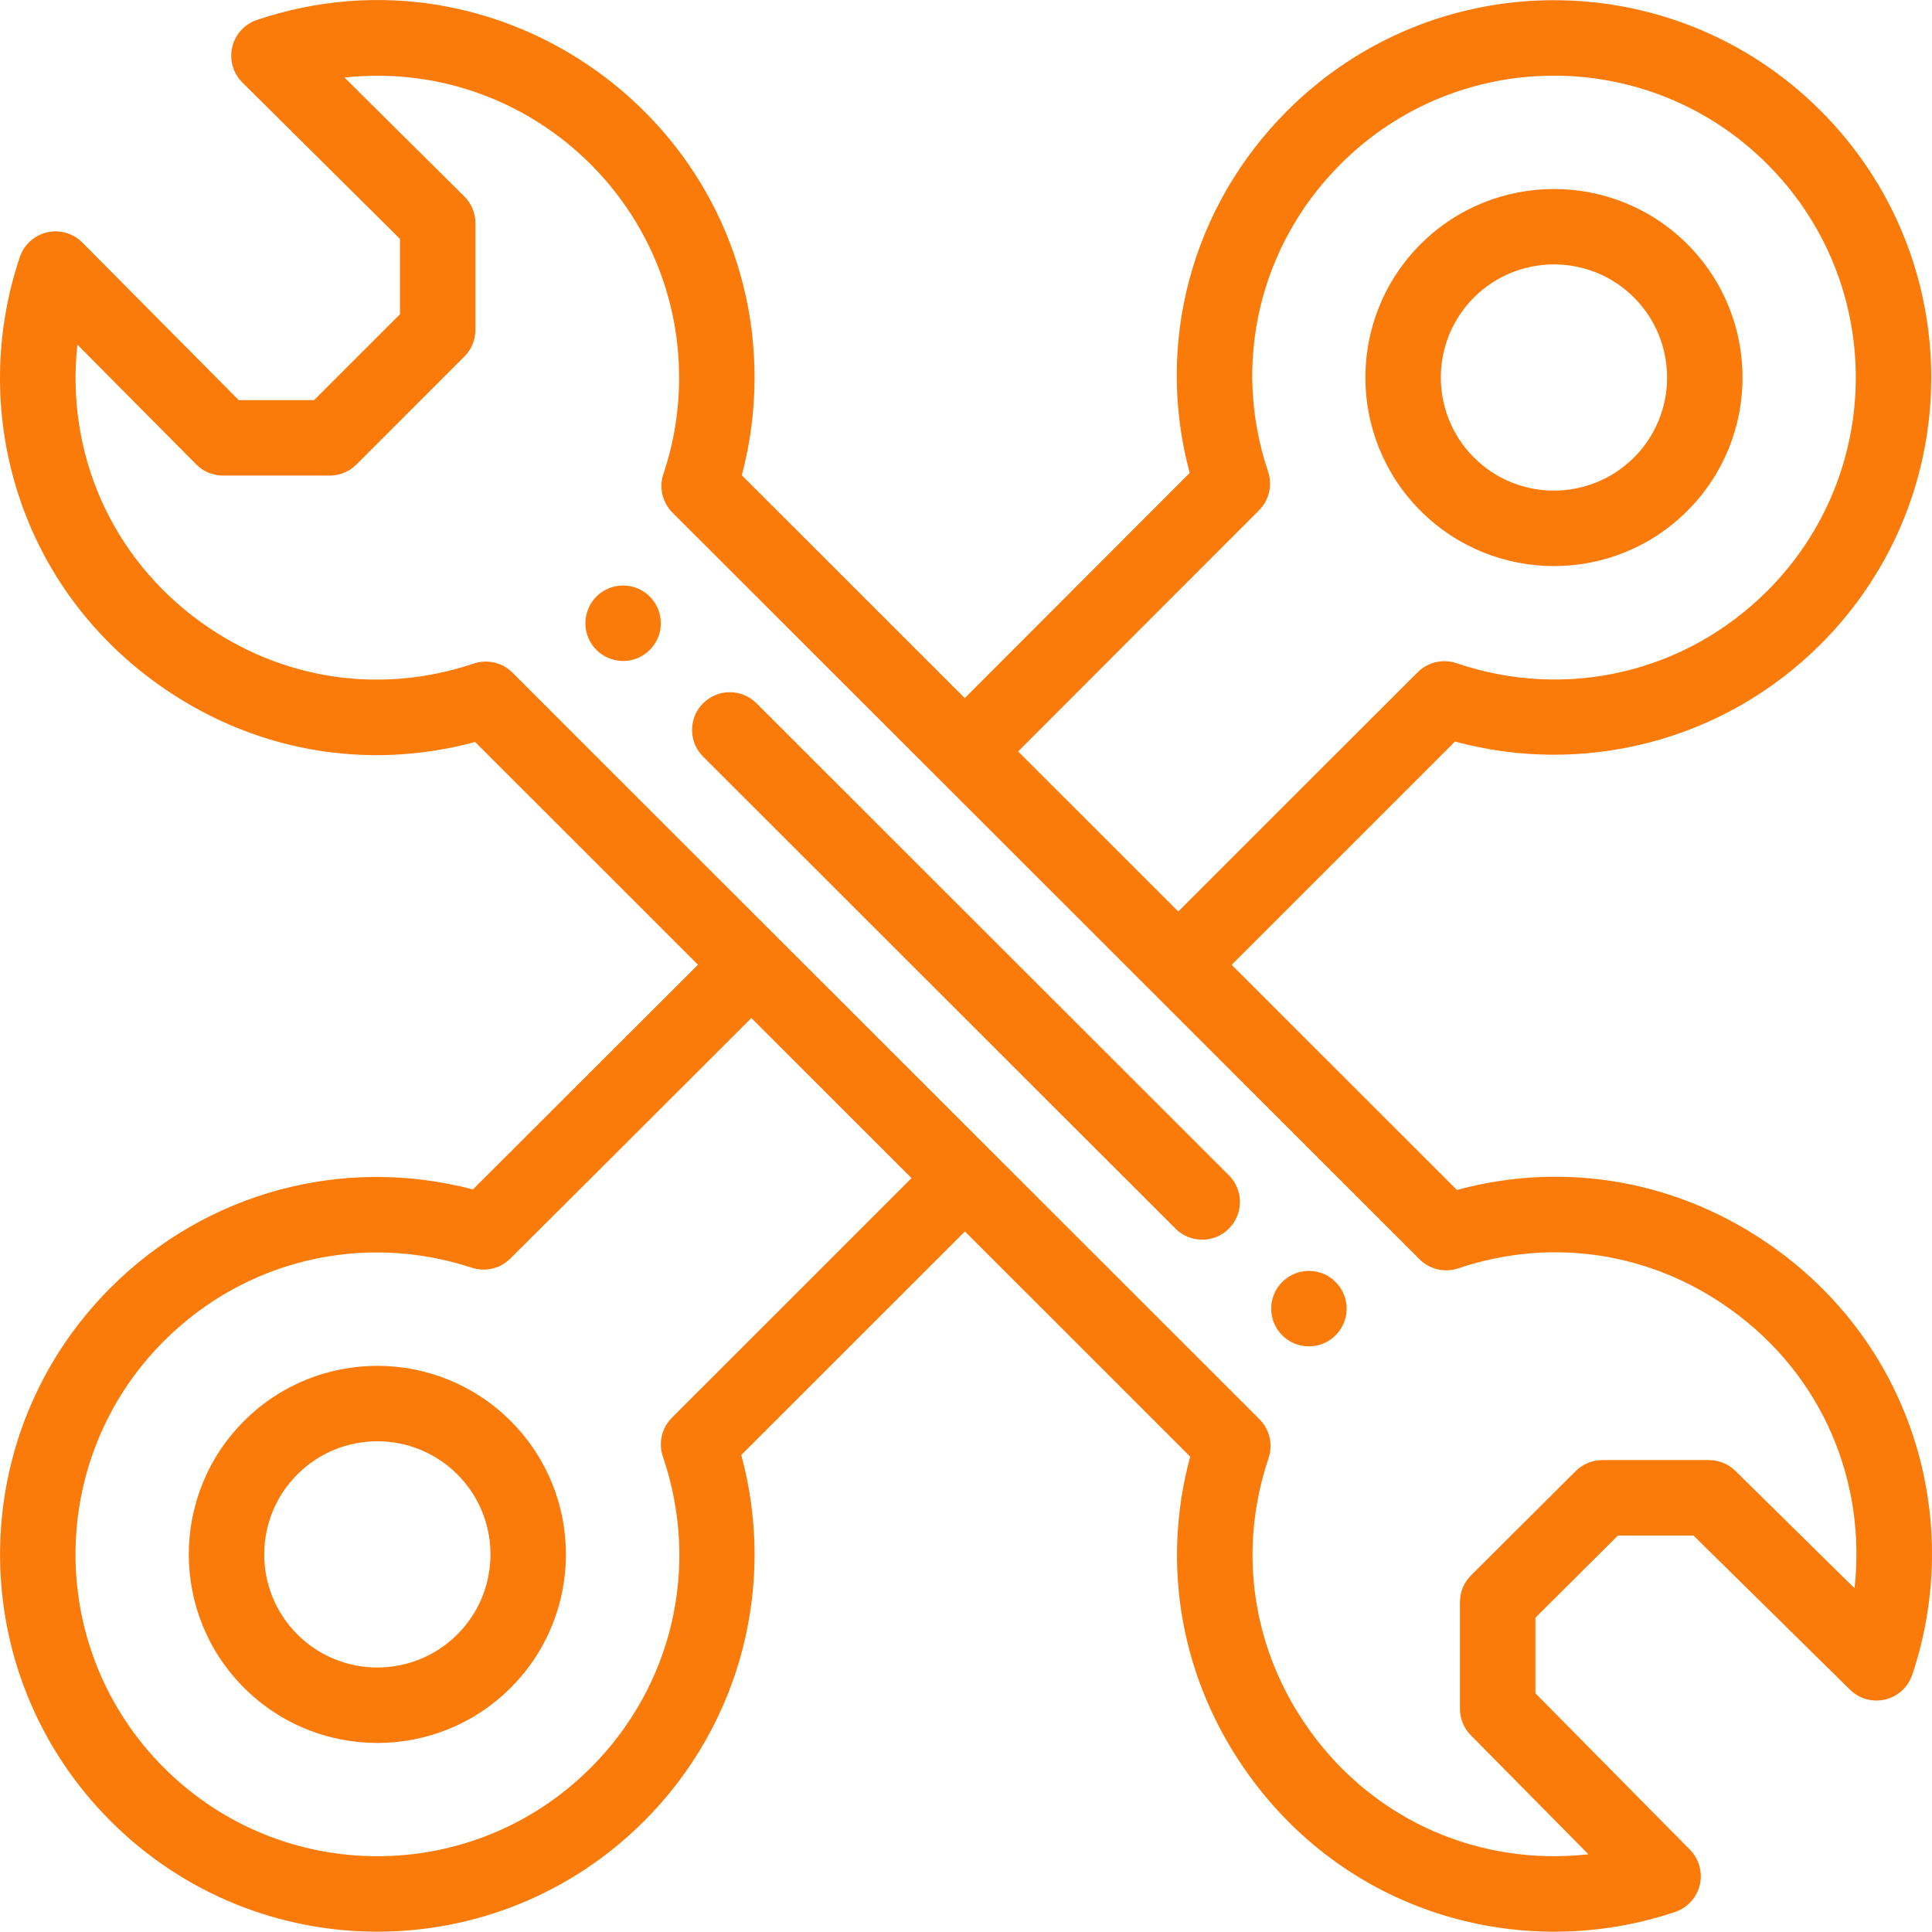 <svg width="50" height="50" viewBox="0 0 50 50" fill="none" xmlns="http://www.w3.org/2000/svg">
<g clip-path="url(#clip0_102_93)">
<path d="M33.874 32.891C33.335 32.891 32.898 33.329 32.898 33.868C32.898 34.407 33.335 34.844 33.874 34.844C34.413 34.844 34.851 34.407 34.851 33.868C34.851 33.329 34.413 32.891 33.874 32.891V32.891Z" fill="#FA7A0A"/>
<path d="M16.126 15.153C15.586 15.153 15.15 15.59 15.15 16.13C15.15 16.669 15.586 17.106 16.126 17.106C16.665 17.106 17.102 16.669 17.102 16.13C17.102 15.59 16.665 15.153 16.126 15.153Z" fill="#FA7A0A"/>
<path d="M43.668 13.221C45.573 11.317 45.573 8.224 43.668 6.319C41.765 4.416 38.668 4.416 36.765 6.319C34.86 8.223 34.86 11.316 36.765 13.221C38.669 15.126 41.762 15.126 43.668 13.221ZM38.145 7.699C39.287 6.558 41.145 6.557 42.287 7.699C43.429 8.841 43.43 10.699 42.288 11.84H42.287C41.145 12.982 39.288 12.983 38.145 11.84C37.004 10.699 37.003 8.841 38.145 7.699Z" fill="#FA7A0A"/>
<path d="M6.315 36.776C4.41 38.681 4.409 41.774 6.315 43.679C8.219 45.584 11.312 45.584 13.217 43.679C13.217 43.679 13.217 43.679 13.217 43.679C15.122 41.774 15.123 38.681 13.217 36.777C11.313 34.872 8.219 34.871 6.315 36.776ZM11.837 42.298C11.836 42.298 11.836 42.298 11.836 42.298C10.695 43.44 8.837 43.441 7.695 42.298C6.553 41.157 6.552 39.3 7.696 38.157C8.837 37.015 10.694 37.014 11.837 38.158C12.979 39.299 12.979 41.156 11.837 42.298Z" fill="#FA7A0A"/>
<path d="M45.93 32.304C43.509 30.565 40.542 30.028 37.705 30.796L31.875 24.97C33.376 23.47 36.783 20.061 37.655 19.191C40.935 20.082 44.568 19.223 47.119 16.672C50.934 12.857 50.935 6.683 47.119 2.867C43.304 -0.948 37.129 -0.949 33.313 2.867C30.828 5.352 29.889 8.895 30.789 12.24C30.527 12.503 30.165 12.865 29.73 13.3C28.52 14.511 26.744 16.29 24.968 18.067L19.197 12.299C19.417 11.477 19.528 10.629 19.528 9.77C19.528 3.116 12.97 -1.614 6.648 0.517C6.327 0.625 6.086 0.891 6.009 1.221C5.933 1.551 6.032 1.896 6.272 2.135L10.351 6.182V8.132L8.128 10.355H6.178L2.131 6.277C1.892 6.036 1.546 5.937 1.217 6.013C0.887 6.09 0.621 6.332 0.513 6.652C-0.798 10.54 0.409 15.065 4.071 17.695C6.489 19.432 9.455 19.97 12.296 19.202L18.064 24.967C16.078 26.951 13.357 29.668 12.239 30.782C8.883 29.901 5.339 30.849 2.863 33.325C-0.952 37.14 -0.953 43.315 2.863 47.13C6.678 50.946 12.853 50.946 16.669 47.13C19.218 44.582 20.081 40.945 19.184 37.656C19.585 37.255 24.713 32.129 24.972 31.87L30.802 37.698C30.034 40.536 30.571 43.503 32.31 45.925C34.95 49.599 39.483 50.783 43.352 49.481C43.671 49.374 43.912 49.109 43.99 48.782C44.068 48.454 43.971 48.109 43.735 47.87L39.736 43.822V41.866L41.871 39.74H43.828L47.878 43.729C48.117 43.965 48.461 44.061 48.789 43.983C49.116 43.905 49.38 43.664 49.488 43.345C50.793 39.47 49.6 34.941 45.93 32.304V32.304ZM31.112 14.679C31.874 13.916 32.412 13.378 32.582 13.208C32.845 12.946 32.936 12.557 32.818 12.205C31.872 9.4 32.591 6.351 34.693 4.248C37.746 1.195 42.686 1.195 45.738 4.248C48.791 7.3 48.791 12.239 45.738 15.292C43.617 17.413 40.536 18.13 37.694 17.163C37.344 17.044 36.956 17.133 36.693 17.394C36.209 17.873 33.471 20.614 30.494 23.59L26.349 19.447C28.125 17.671 29.902 15.892 31.112 14.679ZM17.39 36.689C17.126 36.953 17.035 37.343 17.155 37.696C18.127 40.54 17.412 43.627 15.288 45.75C12.236 48.802 7.296 48.803 4.243 45.75C1.191 42.698 1.191 37.758 4.243 34.705C6.339 32.609 9.393 31.883 12.212 32.809C12.56 32.923 12.943 32.833 13.203 32.575C13.829 31.956 17.134 28.656 19.445 26.347L23.59 30.49C23.369 30.712 17.824 36.256 17.39 36.689V36.689ZM47.995 41.104L44.913 38.068C44.731 37.888 44.485 37.787 44.228 37.787H41.468C41.209 37.787 40.962 37.889 40.779 38.072L38.071 40.769C37.887 40.952 37.783 41.201 37.783 41.461V44.222C37.783 44.479 37.884 44.726 38.065 44.908L41.108 47.989C38.347 48.297 35.605 47.164 33.896 44.785C32.407 42.713 32.019 40.142 32.831 37.733C32.949 37.381 32.858 36.993 32.596 36.731L13.262 17.408C12.999 17.144 12.611 17.055 12.261 17.173C9.851 17.984 7.281 17.597 5.21 16.11C2.863 14.423 1.701 11.705 2.002 8.919L5.078 12.019C5.262 12.204 5.511 12.308 5.771 12.308H8.533C8.792 12.308 9.04 12.205 9.224 12.022L12.018 9.227C12.201 9.044 12.304 8.796 12.304 8.537V5.775C12.304 5.515 12.2 5.265 12.015 5.082L8.915 2.006C13.561 1.504 17.575 5.151 17.575 9.77C17.575 10.624 17.439 11.463 17.169 12.265C17.05 12.616 17.142 13.005 17.404 13.267L36.738 32.59C37 32.852 37.388 32.943 37.739 32.825C40.149 32.013 42.719 32.401 44.791 33.89C47.19 35.613 48.299 38.366 47.995 41.104V41.104Z" fill="#FA7A0A"/>
<path d="M19.577 18.2C19.195 17.819 18.577 17.819 18.196 18.201C17.815 18.582 17.815 19.2 18.196 19.581L30.423 31.798C30.804 32.178 31.422 32.178 31.803 31.797C32.184 31.416 32.184 30.798 31.803 30.416L19.577 18.2Z" fill="#FA7A0A"/>
</g>
<defs>
<clipPath id="clip0_102_93">
<rect width="50" height="50" fill="white"/>
</clipPath>
</defs>
</svg>
